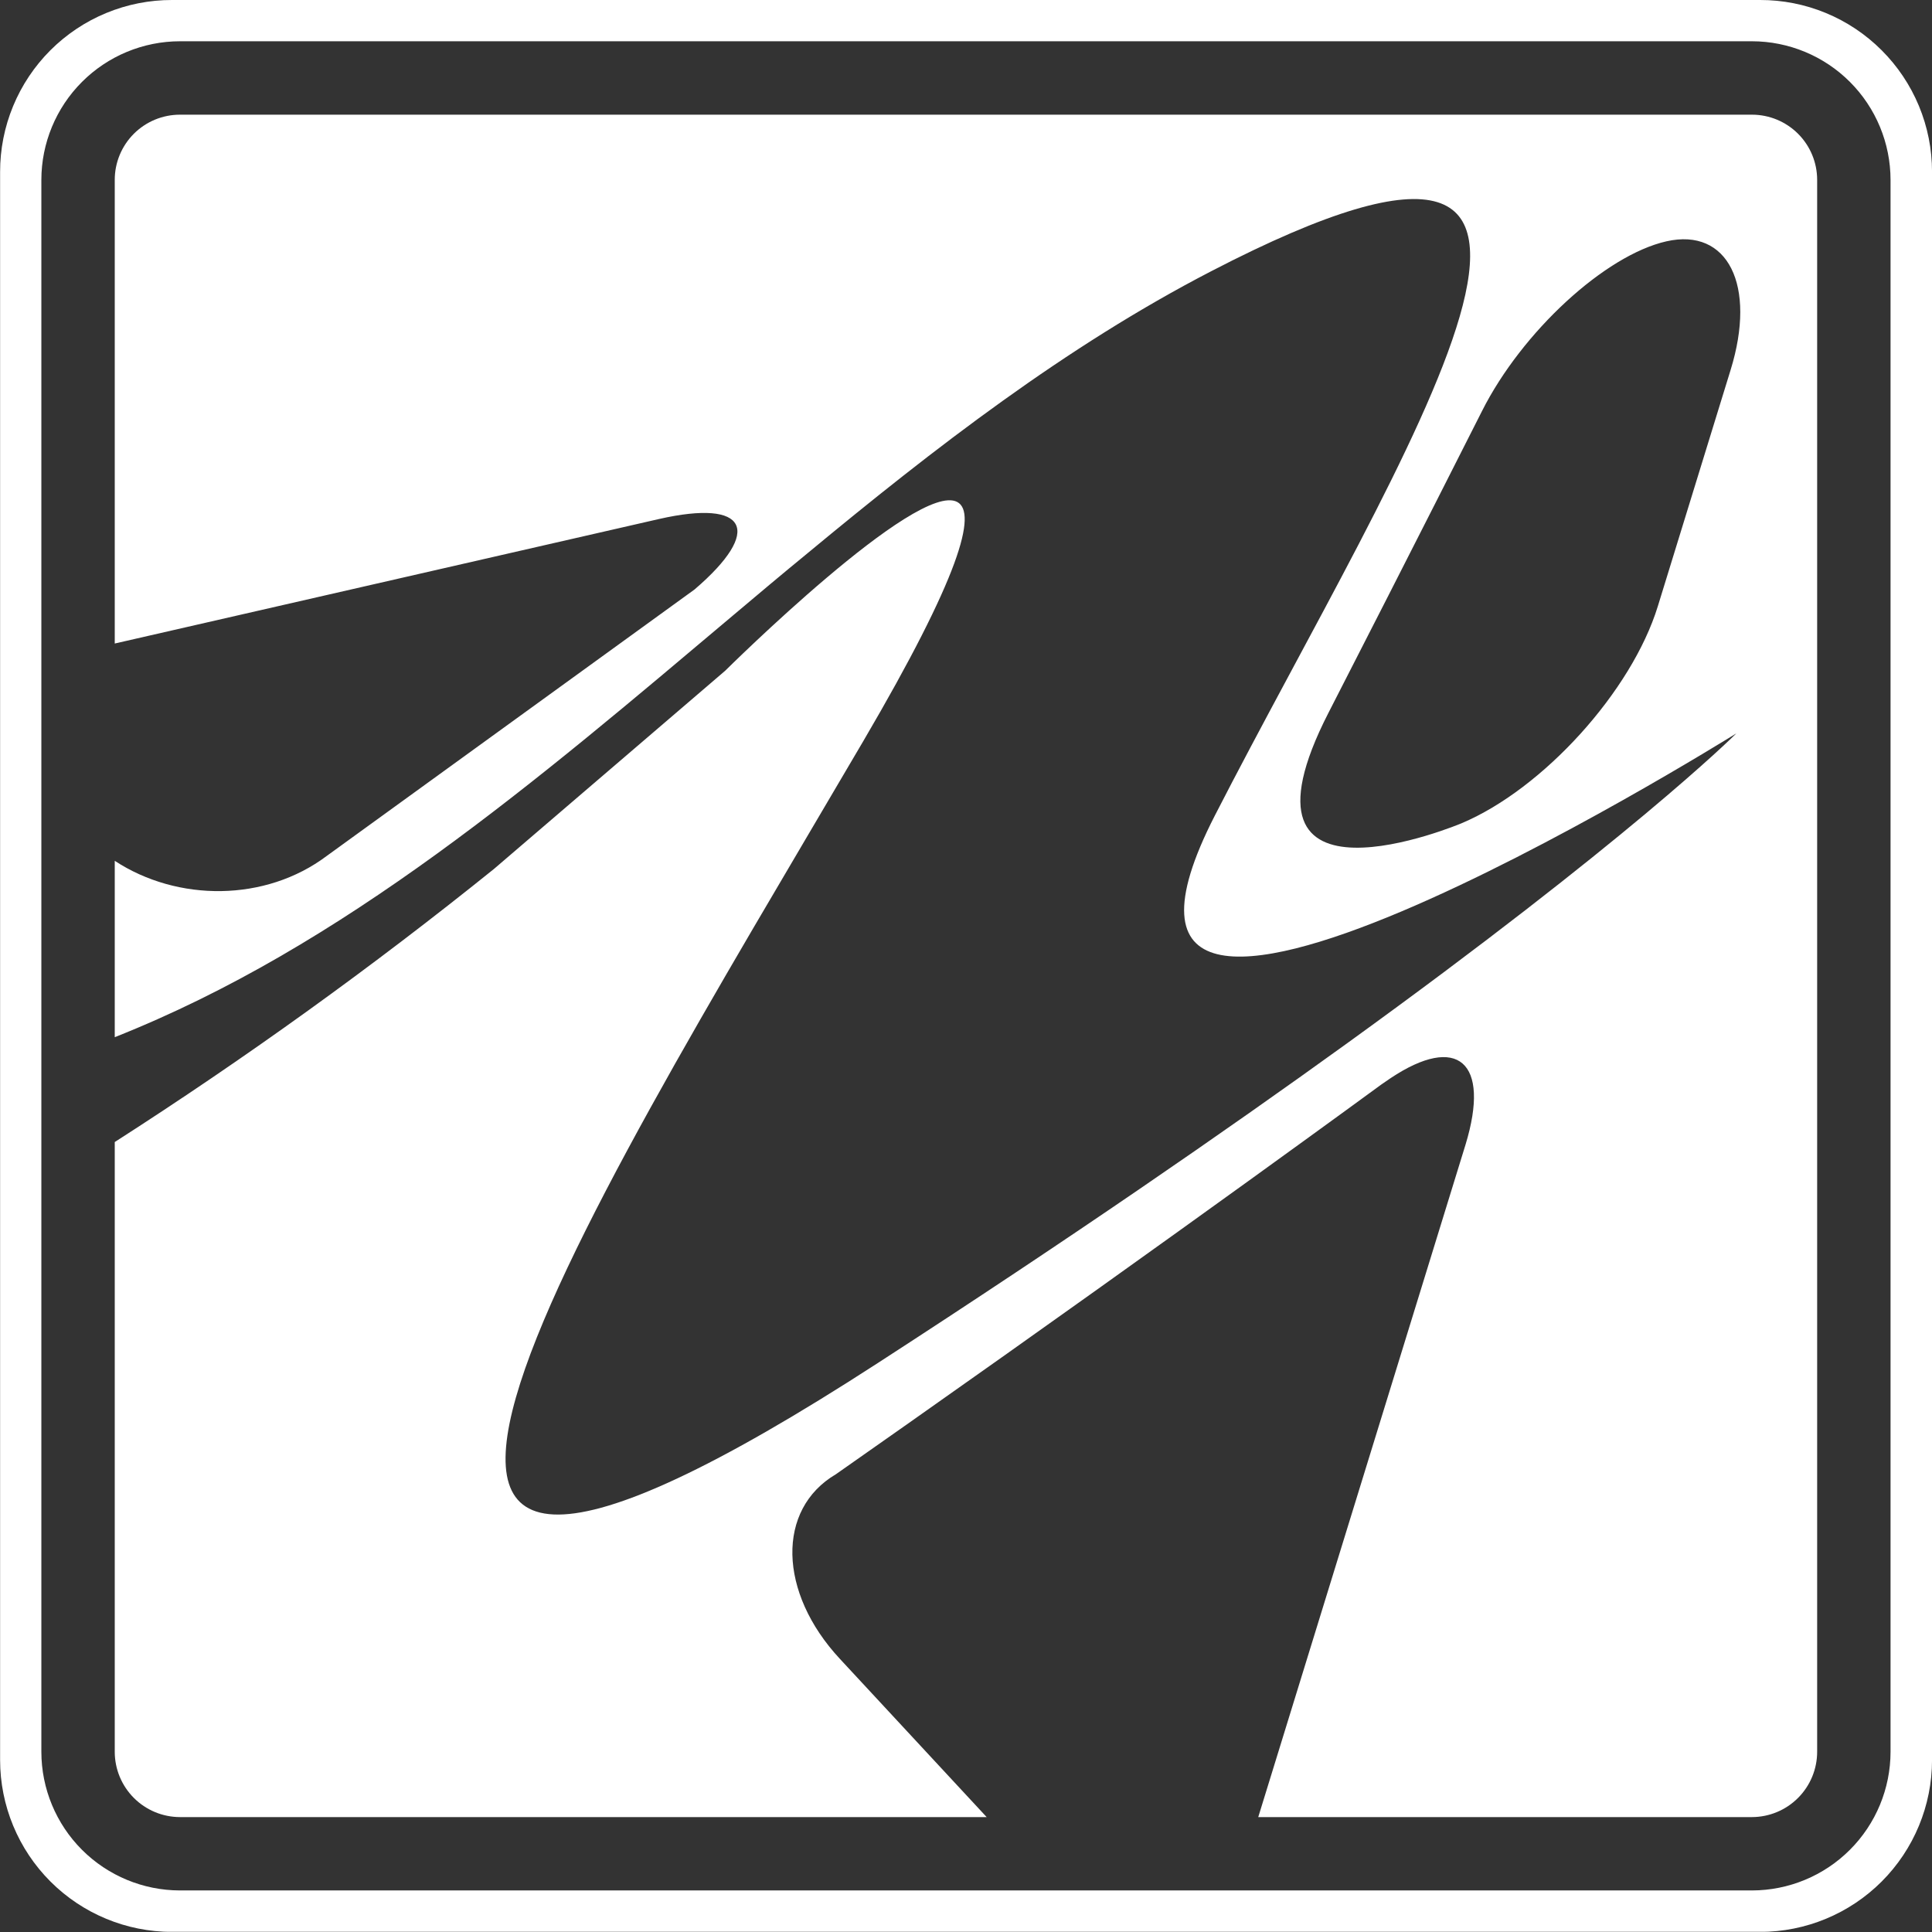 <svg width="600" height="600" viewBox="0 0 600 600" fill="none" xmlns="http://www.w3.org/2000/svg">
<rect x="0" y="0" width="600" height="600" fill="#333333" stroke="none"/>
<g clip-path="url(#clip0)">
<path d="M584.343 15.586C579.389 10.633 573.506 6.707 567.031 4.032C560.556 1.357 553.617 -0.013 546.611 2.87089e-05H53.429C46.413 -0.011 39.465 1.363 32.981 4.043C26.498 6.723 20.607 10.656 15.646 15.617C10.686 20.577 6.753 26.468 4.073 32.951C1.393 39.435 0.019 46.383 0.03 53.399V546.571C0.03 560.733 5.656 574.315 15.67 584.33C25.684 594.344 39.267 599.97 53.429 599.97H546.611C560.773 599.97 574.356 594.344 584.37 584.33C594.384 574.315 600.01 560.733 600.01 546.571V53.368C600.015 46.349 598.633 39.398 595.945 32.915C593.256 26.431 589.314 20.542 584.343 15.586ZM587.124 544.052C587.113 555.464 582.575 566.406 574.505 574.475C566.436 582.545 555.494 587.083 544.082 587.094H55.887C44.475 587.083 33.533 582.545 25.464 574.475C17.395 566.406 12.856 555.464 12.846 544.052V55.857C12.856 44.445 17.395 33.504 25.464 25.434C33.533 17.364 44.475 12.826 55.887 12.816H544.082C555.494 12.826 566.436 17.364 574.505 25.434C582.575 33.504 587.113 44.445 587.124 55.857V544.052Z" fill="white"/>
<path d="M544.113 35.616H55.867C50.502 35.619 45.358 37.751 41.565 41.544C37.771 45.338 35.639 50.482 35.636 55.847V199.852L204.708 161.173C232.184 154.947 237.08 164.74 215.711 183.057L101.478 265.815C82.456 280.122 55.132 280.122 35.636 267.336V322.105C106.818 293.925 166.775 242.39 227.479 191.268C235.176 184.78 242.873 178.291 250.652 171.924C290.408 138.978 331.112 107.553 376.078 84.269C523.176 8 434.595 141.507 377.287 253.271C320.614 363.816 534.461 230.682 539.236 227.761C537.836 229.161 505.525 261.009 418.193 324.12C380.531 351.323 332.634 384.42 272.535 423.351C69.479 554.903 177.606 384.451 268.122 230.128C328.231 127.593 289.552 151.632 256.797 179.369C240.264 193.364 225.212 208.305 225.212 208.305L153.375 269.885C115.68 300.241 76.377 328.543 35.636 354.668V544.022C35.636 549.393 37.766 554.545 41.558 558.349C45.35 562.153 50.496 564.297 55.867 564.313H306.418L260.807 515.146C241.664 494.543 241.09 468.71 259.598 457.839L282.056 442.061C366.9 382.335 428.913 336.855 428.913 336.855C429.92 336.16 430.928 335.455 431.844 334.84C452.64 320.977 462.987 329.732 455.128 355.494L390.758 564.313H544.113C549.482 564.295 554.625 562.149 558.415 558.345C562.205 554.542 564.334 549.391 564.334 544.022V55.847C564.331 50.484 562.2 45.341 558.409 41.548C554.617 37.755 549.476 35.621 544.113 35.616ZM537.453 114.898L514.844 188.306C506.724 214.653 479.289 244.969 453.889 255.679C453.889 255.679 378.768 287.325 412.581 221.343C438.353 171.057 460.257 127.643 460.257 127.643C472.669 103.019 498.432 79.282 517.504 74.95C536.576 70.617 545.604 88.551 537.453 114.898Z" fill="white"/>
</g>
<defs>
<clipPath id="clip0">
<rect width="600" height="599.929" fill="white"/>
</clipPath>
</defs>
</svg>
